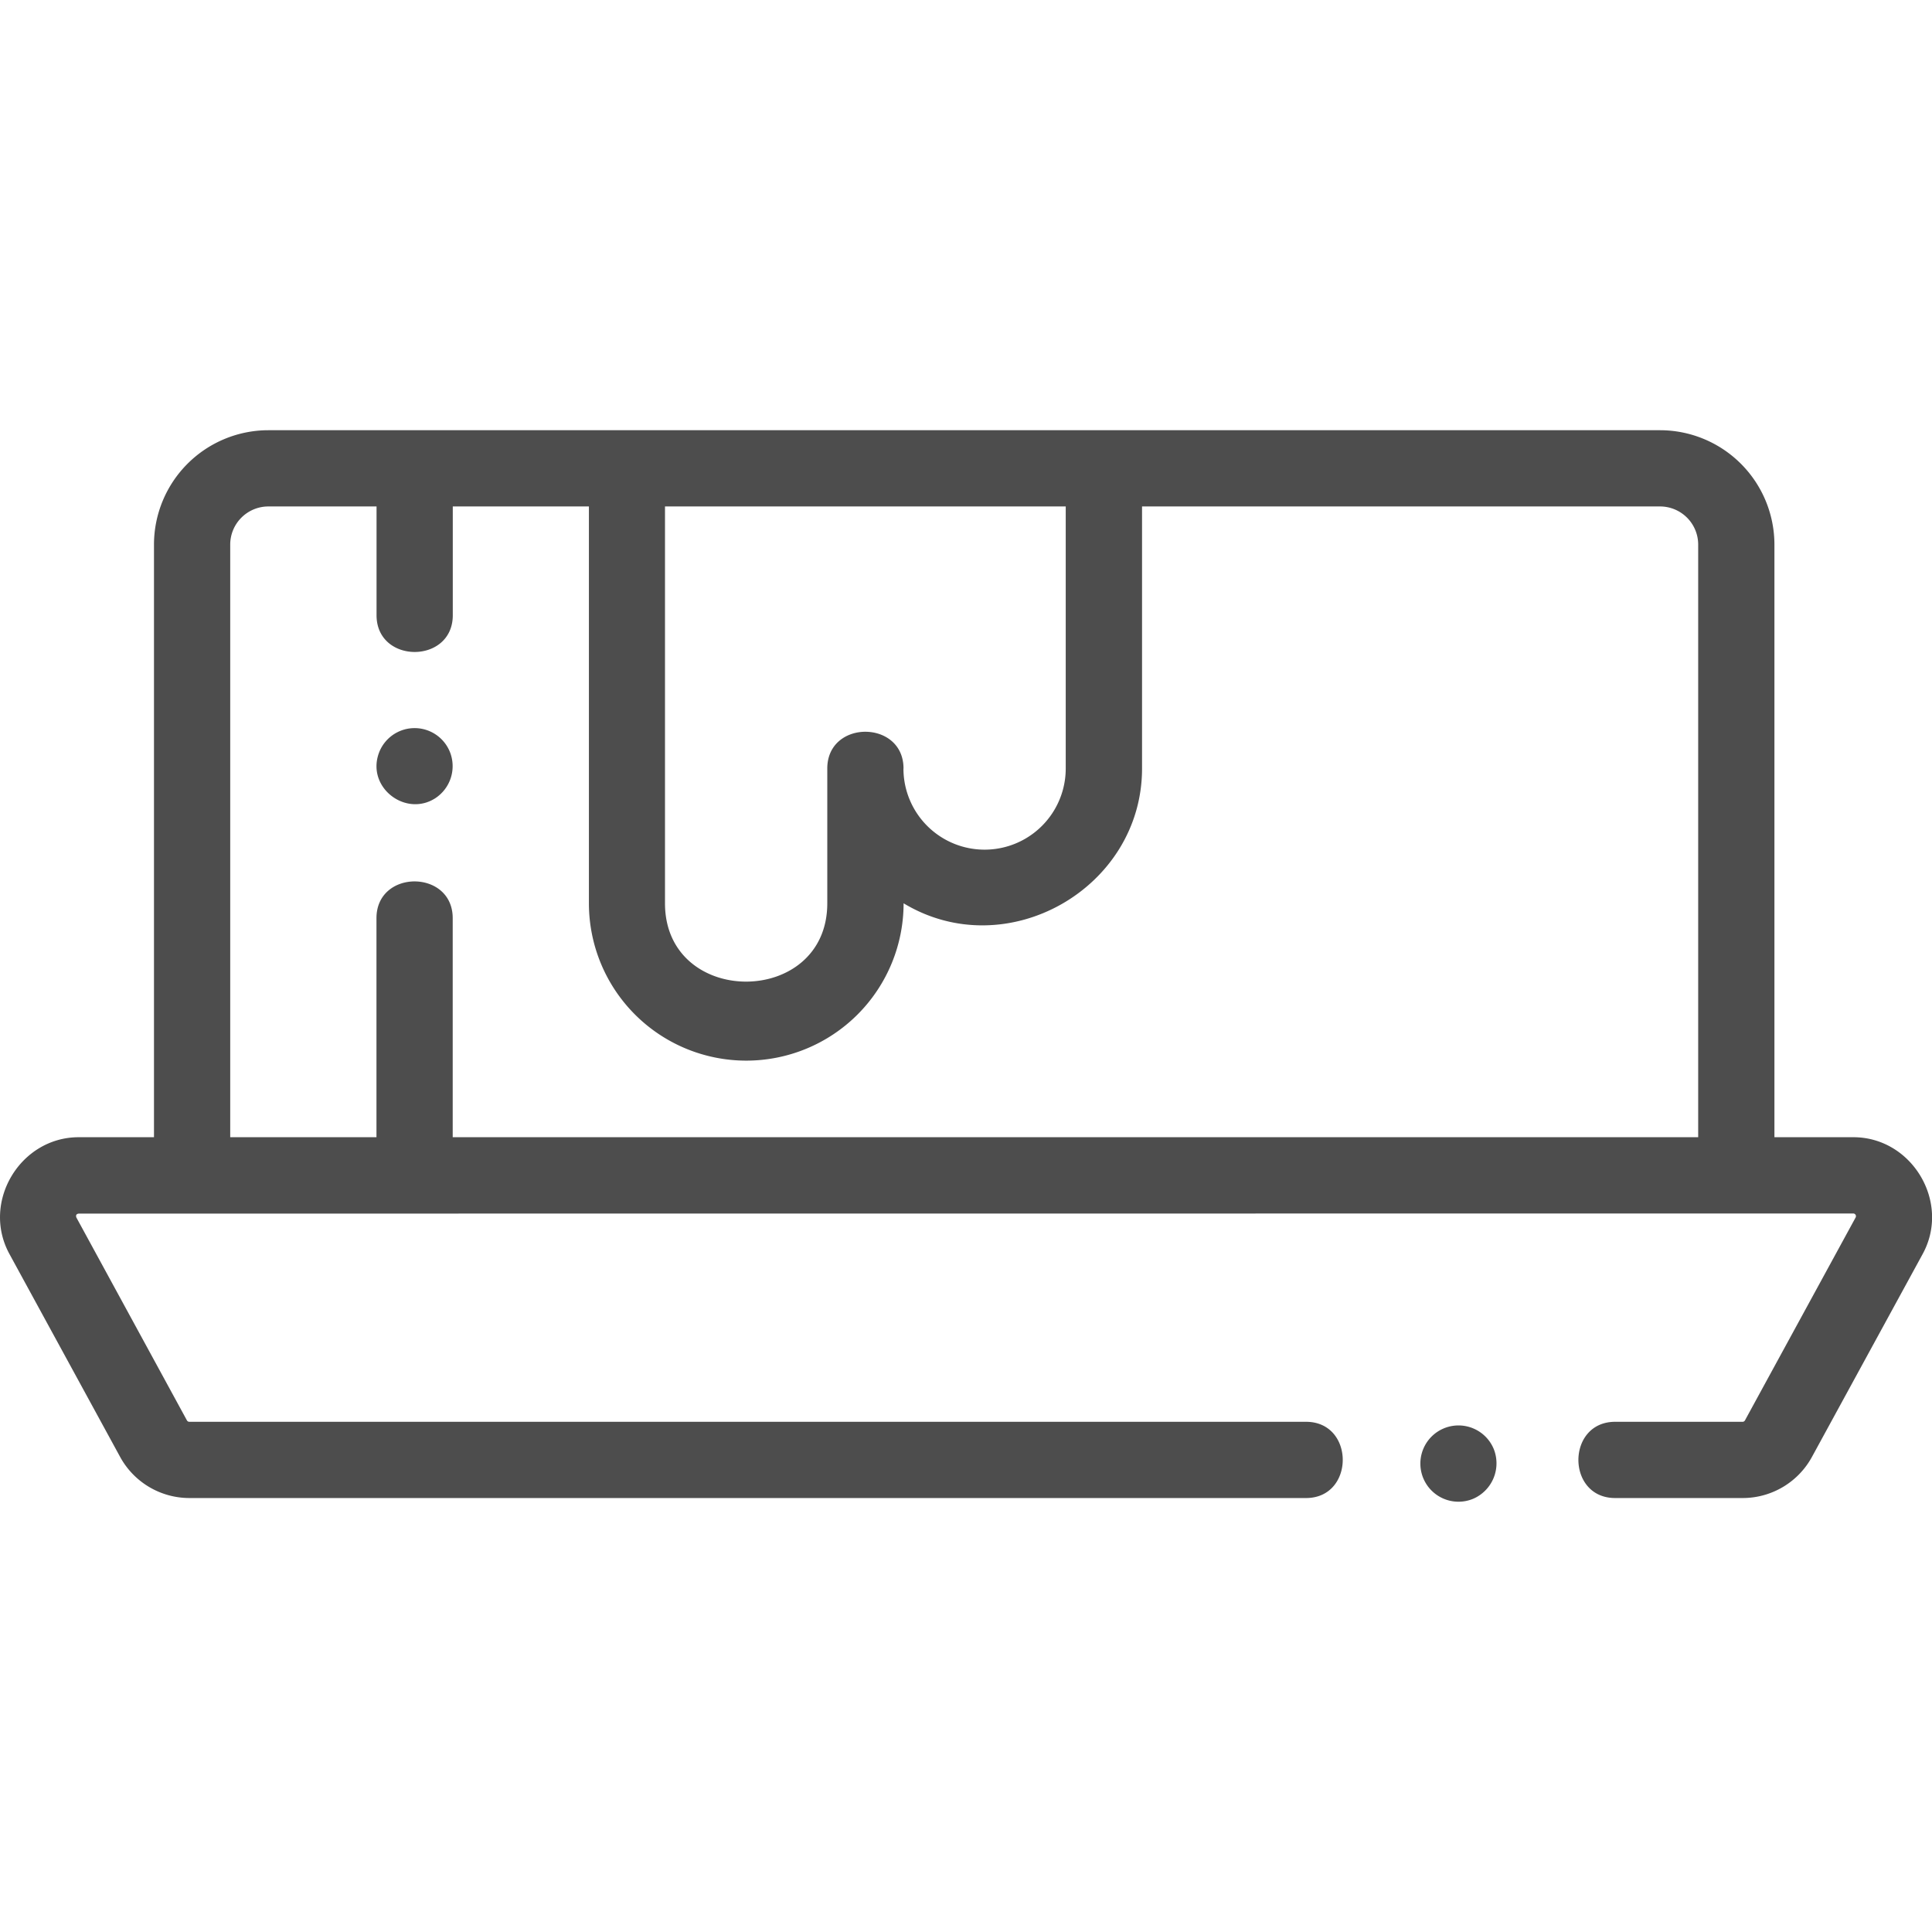 <svg xmlns="http://www.w3.org/2000/svg" viewBox="0 0 500 500"><defs><style>.cls-1{fill:#4d4d4d;}</style></defs><title>Produits laitiers - Beurres et margarines</title><g id="Layer_2" data-name="Layer 2"><path class="cls-1" d="M479.63,314.05a.7.7,0,0,1,.62,1L451.59,367.6a.7.7,0,0,1-.61.36H418c-12.67,0-12.69,19.73,0,19.73h33a20.42,20.42,0,0,0,17.93-10.64l28.66-52.52c7.3-13.39-2.76-30.22-17.94-30.22H459.22V140.93a29.63,29.63,0,0,0-29.6-29.59H69.45a29.63,29.63,0,0,0-29.6,29.59V294.31H20.37c-15.16,0-25.25,16.81-17.93,30.22l28.65,52.52A20.44,20.44,0,0,0,49,387.69H338c12.66,0,12.68-19.73,0-19.73H49a.72.72,0,0,1-.62-.36L19.76,315.08c-.19-.58,0-.92.61-1ZM233.83,198.89c0-12.67-19.73-12.69-19.73,0v34.88c0,27-42,27.06-42,0V131.07H275.81v67.82a21,21,0,0,1-42,0ZM117.16,294.31V237.62c0-12.67-19.73-12.69-19.73,0v56.69H59.58V140.93a9.88,9.88,0,0,1,9.87-9.86h28v28.15c0,12.67,19.73,12.69,19.73,0V131.07h35.23v102.7a40.72,40.72,0,1,0,81.44,0c26.69,16.12,61.71-3.88,61.71-34.88V131.07H429.62a9.88,9.88,0,0,1,9.87,9.86V294.31ZM386.58,375a9.87,9.87,0,1,0-5.34,12.89A10,10,0,0,0,386.58,375ZM116.41,194.54a9.85,9.85,0,0,0-18.61,1.14c-2.38,8.54,7.35,15.66,14.79,10.94a9.92,9.92,0,0,0,3.82-12.08Z"/></g></svg>